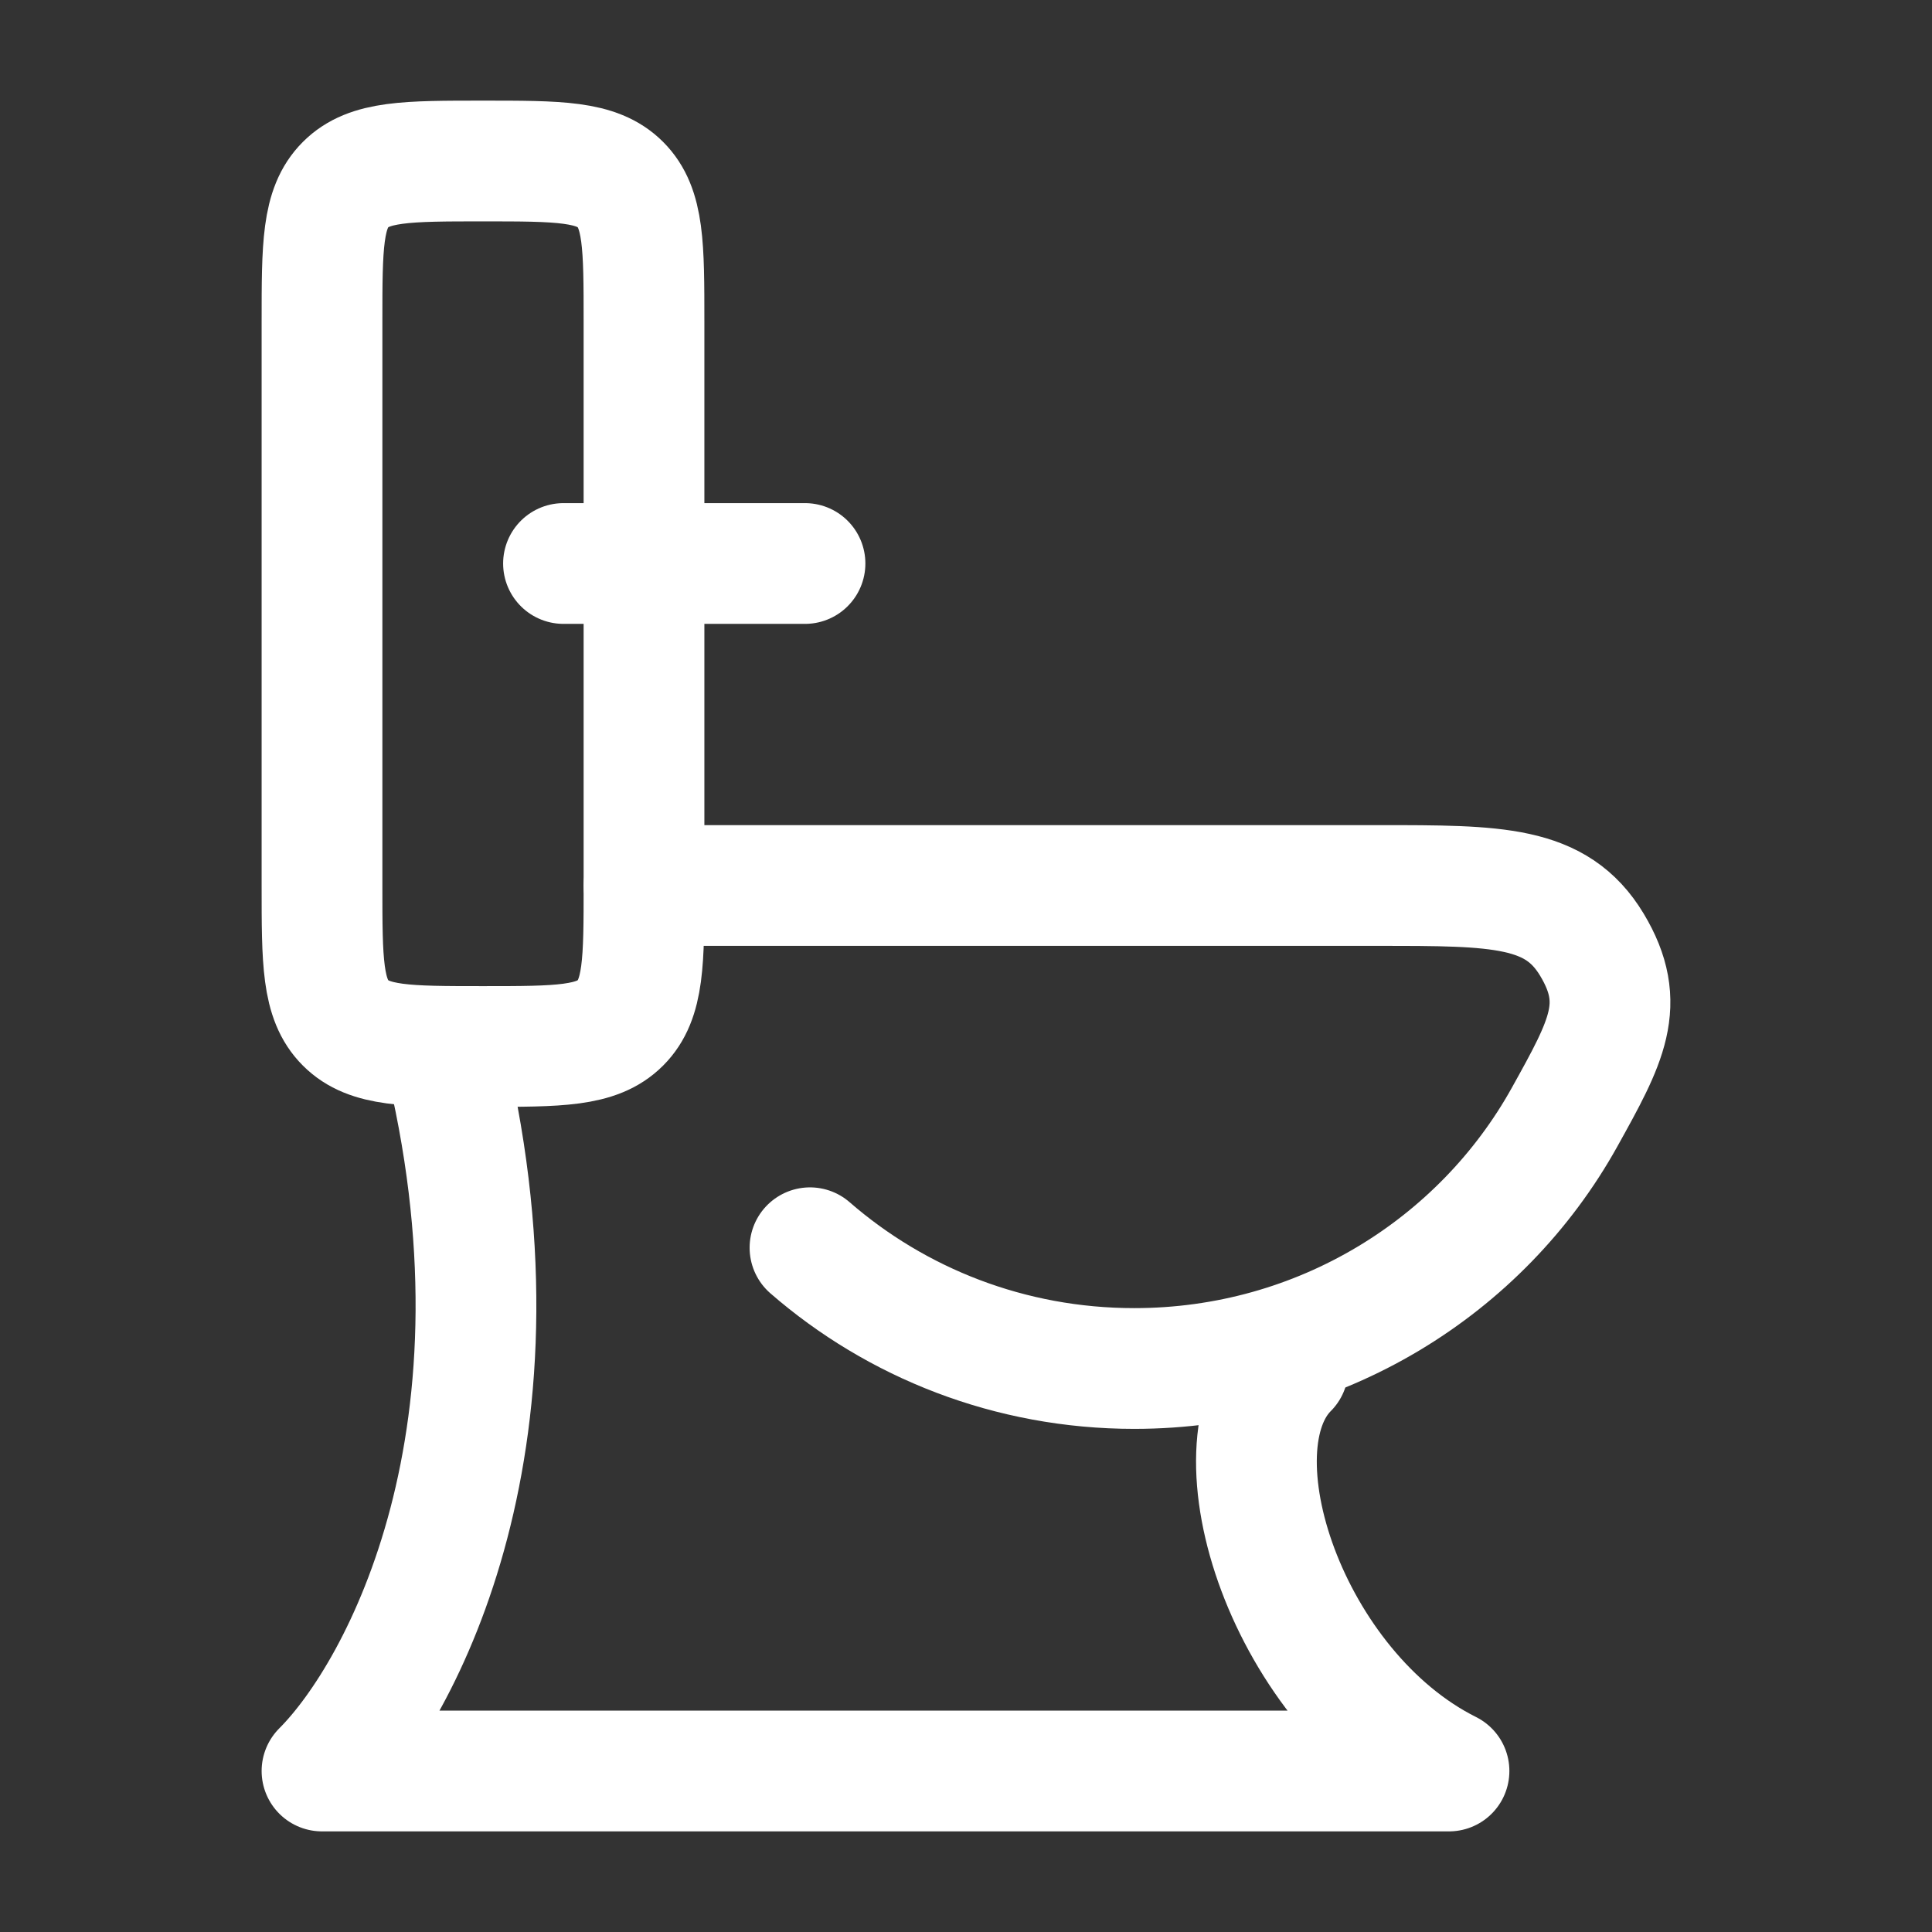 <svg width="24" height="24" viewBox="0 0 24 24" fill="none" xmlns="http://www.w3.org/2000/svg">
<rect x="0" y="0" width="24" height="24" fill="#333333" stroke="none"/>
<path d="M8 11H17.135C18.6 11 19.333 11 19.775 11.735C20.217 12.471 19.957 12.939 19.436 13.877C18.402 15.738 16.395 17 14.09 17C12.546 17 11.135 16.433 10.062 15.5" stroke="white" stroke-width="1.5" stroke-linecap="round" stroke-linejoin="round"/>
<path d="M8 11V4C8 3.057 8 2.586 7.707 2.293C7.414 2 6.943 2 6 2C5.057 2 4.586 2 4.293 2.293C4 2.586 4 3.057 4 4V11C4 11.943 4 12.414 4.293 12.707C4.586 13 5.057 13 6 13C6.943 13 7.414 13 7.707 12.707C8 12.414 8 11.943 8 11Z" stroke="white" stroke-width="1.5" stroke-linecap="round" stroke-linejoin="round"/>
<path d="M7 7L10 7" stroke="white" stroke-width="1.5" stroke-linecap="round" stroke-linejoin="round"/>
<path d="M16 17C15 18 16 21 18 22H4C5 21 6.7 17.8 5.5 13" stroke="white" stroke-width="1.5" stroke-linecap="round" stroke-linejoin="round"/>
</svg>
